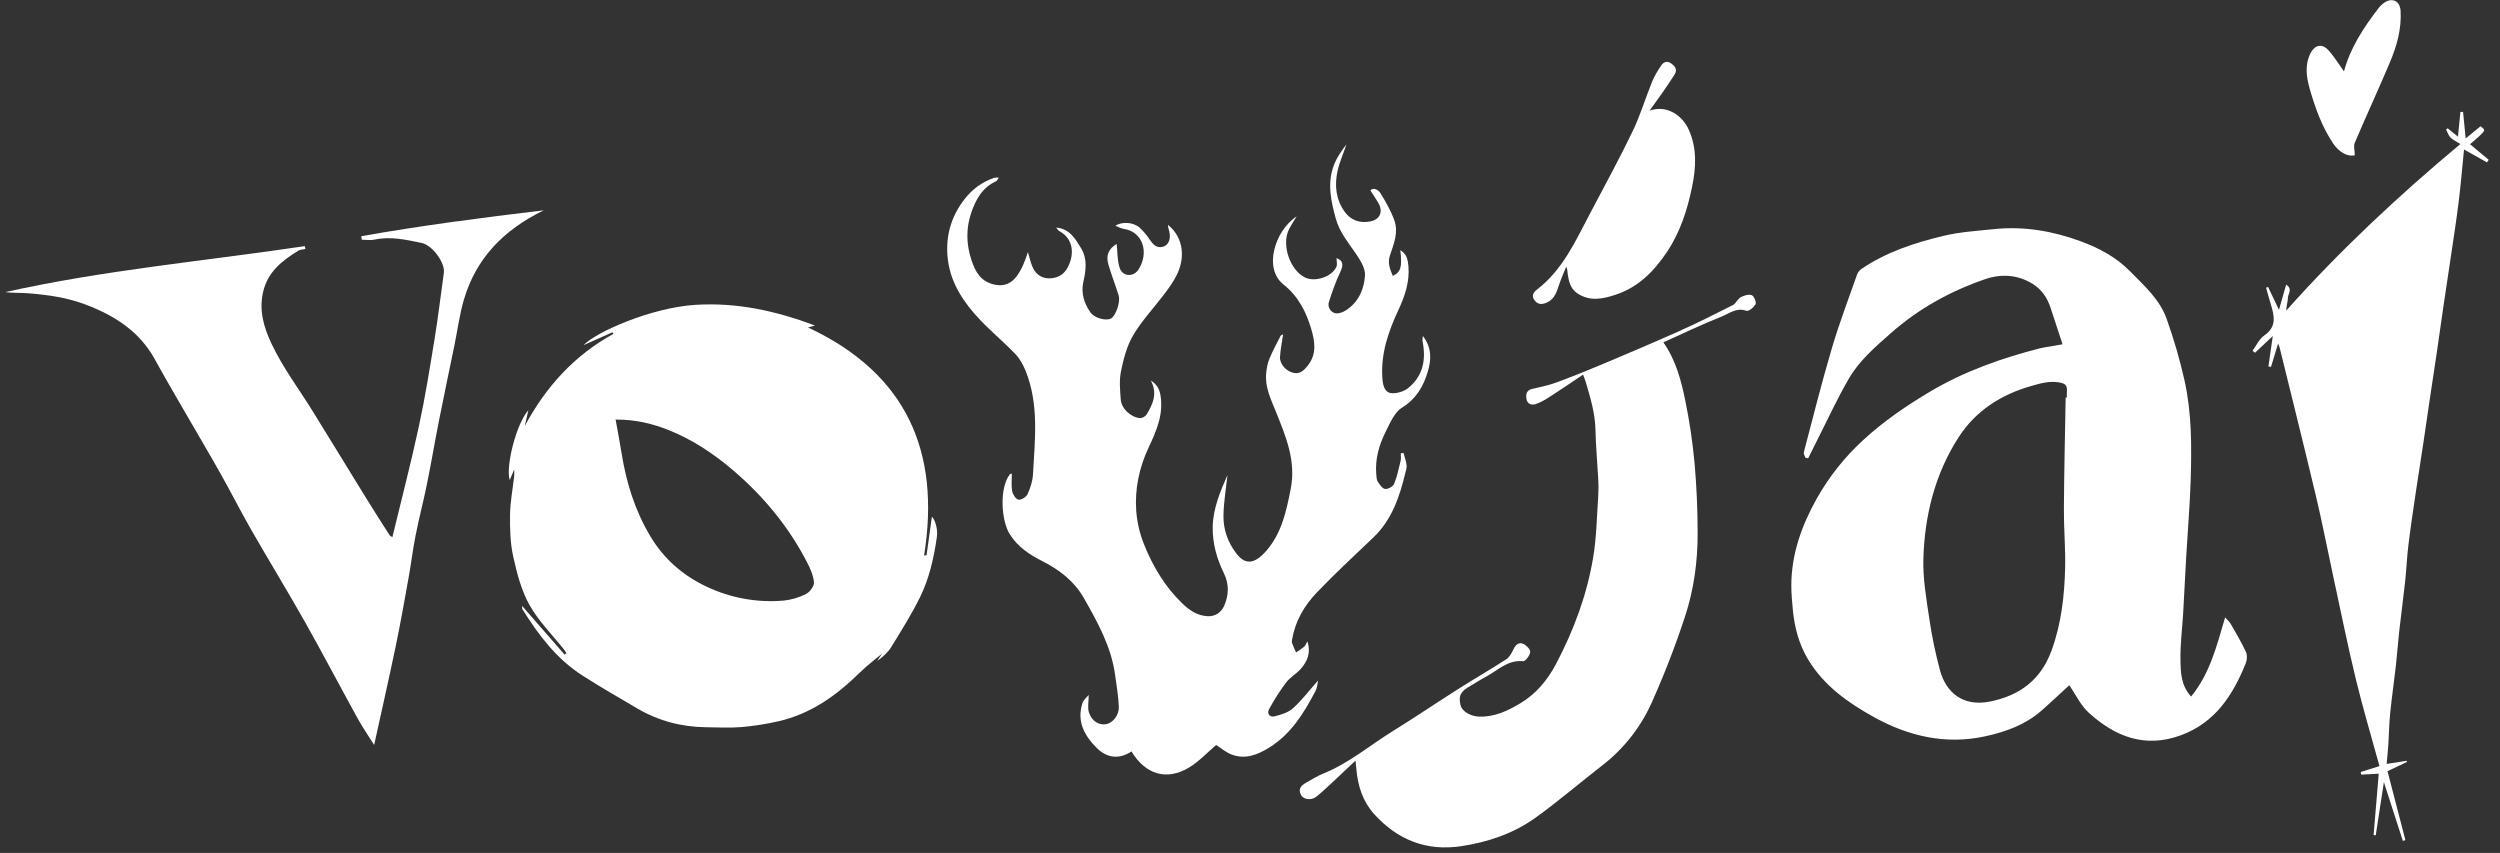 <svg width="170" height="58" viewBox="0 0 170 58" fill="none" xmlns="http://www.w3.org/2000/svg">
<rect x="0" y="0" width="170" height="58" fill="#333333" stroke="none"/>
<path d="M35.929 27.896C35.849 28.251 35.768 28.606 35.687 28.961C37.116 26.313 39.046 24.162 41.718 22.701L41.647 22.595L39.678 23.47C40.533 22.581 44.28 20.916 47.295 20.729C50.107 20.555 52.732 21.13 55.419 22.135L54.946 22.267C61.658 25.406 63.968 30.728 62.837 37.778L63.006 37.754C63.129 36.865 63.252 35.975 63.369 35.135C63.588 35.352 63.782 35.976 63.71 36.493C63.509 37.919 63.194 39.328 62.556 40.621C61.983 41.783 61.286 42.889 60.606 43.996C60.379 44.369 60.03 44.67 59.654 44.944L60.302 43.944L60.419 44.088C59.745 44.653 59.032 45.178 58.406 45.791C56.847 47.32 55.115 48.545 52.95 49.042C52.123 49.233 51.284 49.366 50.438 49.44C49.642 49.507 48.836 49.461 48.035 49.453C46.35 49.436 44.772 49.021 43.318 48.166C42.076 47.434 40.824 46.716 39.61 45.939C37.844 44.81 36.617 43.178 35.528 41.432C35.483 41.358 35.51 41.236 35.508 41.207L38.395 44.516L38.517 44.421C38.461 44.334 38.411 44.24 38.346 44.161C37.554 43.162 36.623 42.241 36.008 41.143C35.45 40.15 35.15 38.982 34.901 37.855C34.696 36.932 34.67 35.955 34.683 35.004C34.695 34.126 34.867 33.252 34.965 32.375C34.978 32.265 34.965 32.152 34.965 31.924C34.838 32.228 34.757 32.42 34.662 32.646C34.368 31.723 35.116 28.798 35.929 27.896ZM41.861 28.531C42.005 29.336 42.145 30.048 42.258 30.764C42.579 32.781 43.165 34.698 44.225 36.469C45.148 38.013 46.441 39.133 48.042 39.89C49.669 40.664 51.472 40.992 53.269 40.842C53.805 40.79 54.326 40.637 54.805 40.393C55.065 40.263 55.366 39.863 55.349 39.608C55.313 39.141 55.102 38.666 54.88 38.236C53.638 35.833 51.952 33.783 49.895 32.017C48.556 30.868 47.115 29.904 45.47 29.247C44.355 28.803 43.214 28.523 41.859 28.531H41.861Z" fill="white"/>
<path d="M140.253 23.41C139.968 22.545 139.702 21.752 139.447 20.955C139.226 20.268 138.846 19.691 138.229 19.308C137.209 18.676 136.093 18.606 134.989 18.984C132.62 19.797 130.467 20.988 128.58 22.652C127.521 23.586 126.442 24.511 125.731 25.731C124.941 27.085 124.287 28.519 123.575 29.919C123.365 30.332 123.162 30.749 122.955 31.164L122.773 31.131C122.732 31.005 122.63 30.861 122.659 30.755C123.281 28.392 123.874 26.022 124.566 23.68C125.068 21.984 125.7 20.326 126.285 18.655C126.347 18.502 126.453 18.37 126.591 18.278C128.288 17.13 130.21 16.503 132.175 16.034C133.279 15.771 134.432 15.702 135.566 15.583C137.62 15.365 139.61 15.711 141.526 16.422C142.754 16.877 143.907 17.493 144.849 18.453C145.811 19.432 146.861 20.359 147.33 21.678C147.817 23.042 148.222 24.434 148.542 25.846C149.044 28.082 149.035 30.369 148.966 32.646C148.913 34.371 148.763 36.093 148.664 37.816C148.589 39.115 148.528 40.414 148.454 41.712C148.392 42.769 148.25 43.826 148.272 44.881C148.288 45.716 148.298 46.607 148.995 47.365C150.286 45.784 150.738 43.913 151.308 41.985C151.489 42.187 151.61 42.283 151.68 42.408C152.04 43.04 152.414 43.668 152.721 44.326C152.82 44.538 152.806 44.867 152.715 45.093C151.843 47.257 150.646 49.134 148.298 49.998C145.849 50.901 143.816 50.083 142.029 48.459C141.481 47.962 141.15 47.227 140.714 46.594C140.076 47.176 139.444 47.778 138.788 48.349C137.696 49.297 136.371 49.771 134.986 50.071C132.303 50.653 129.788 50.066 127.447 48.774C125.681 47.798 124.029 46.636 122.954 44.85C122.323 43.801 122.023 42.649 121.911 41.444C121.86 40.902 121.809 40.353 121.81 39.807C121.814 37.685 122.509 35.748 123.529 33.922C124.365 32.431 125.433 31.082 126.695 29.926C128.077 28.652 129.617 27.6 131.23 26.64C133.569 25.247 136.104 24.353 138.729 23.682C138.958 23.623 139.196 23.596 139.431 23.555L140.253 23.41ZM140.465 27.033H140.546C140.546 26.913 140.537 26.791 140.546 26.672C140.581 26.285 140.526 26.085 140.025 26.004C139.342 25.892 138.752 26.068 138.134 26.244C136.08 26.827 134.355 27.927 133.197 29.716C131.584 32.207 130.884 35.023 130.79 37.95C130.745 39.331 130.995 40.73 131.198 42.108C131.371 43.276 131.612 44.433 131.918 45.574C132.312 47.044 133.441 48.079 135.307 47.707C137.362 47.298 138.788 46.213 139.511 44.221C140.17 42.408 140.382 40.526 140.429 38.623C140.461 37.302 140.338 35.978 140.345 34.656C140.36 32.116 140.42 29.575 140.465 27.033Z" fill="white"/>
<path d="M83.467 32.305C83.371 33.225 83.21 34.143 83.195 35.063C83.18 36.011 83.499 36.903 84.087 37.657C84.714 38.462 85.354 38.327 86.123 37.438C87.159 36.241 87.476 34.744 87.771 33.232C88.14 31.346 87.443 29.693 86.773 28.023C86.432 27.173 86.008 26.346 86.099 25.393C86.131 25.062 86.189 24.716 86.314 24.411C86.535 23.874 86.813 23.36 87.079 22.841C87.108 22.784 87.209 22.762 87.252 22.738C87.176 23.256 87.07 23.761 87.04 24.27C87.012 24.745 87.444 25.244 87.959 25.354C88.413 25.453 88.682 25.178 88.951 24.83C89.57 24.027 89.397 23.146 89.152 22.333C88.809 21.19 88.28 20.143 87.278 19.346C86.564 18.778 86.444 17.849 86.652 16.987C86.873 16.072 87.371 15.279 88.175 14.702C88.001 14.998 87.81 15.285 87.654 15.59C87.128 16.618 87.703 18.351 88.731 18.864C89.403 19.2 90.545 18.842 90.869 18.158C90.952 17.983 90.882 17.735 90.882 17.551C91.324 17.71 91.377 17.997 91.138 18.5C90.83 19.146 90.591 19.829 90.372 20.512C90.345 20.589 90.334 20.671 90.339 20.752C90.345 20.834 90.367 20.913 90.404 20.986C90.441 21.059 90.492 21.123 90.554 21.176C90.617 21.228 90.689 21.268 90.768 21.292C90.976 21.355 91.289 21.247 91.493 21.121C92.37 20.573 92.759 19.684 92.82 18.728C92.85 18.27 92.529 17.741 92.249 17.322C91.721 16.537 91.1 15.822 90.838 14.878C90.507 13.684 90.244 12.49 90.686 11.283C90.88 10.752 91.2 10.268 91.566 9.814C91.357 10.419 91.09 11.012 90.953 11.632C90.737 12.608 90.839 13.57 91.444 14.409C91.845 14.965 92.464 15.204 93.188 15.055C93.847 14.919 94.069 14.39 93.726 13.795C93.566 13.517 93.381 13.254 93.182 12.942C93.419 12.721 93.736 12.917 93.874 13.141C94.237 13.731 94.59 14.347 94.82 14.997C95.106 15.803 94.778 16.596 94.519 17.358C94.34 17.884 94.519 18.307 94.712 18.761C95.259 18.496 95.355 18.156 95.223 17.015C95.667 17.269 95.735 17.68 95.772 18.095C95.866 19.163 95.531 20.136 95.088 21.086C94.407 22.545 93.891 24.043 93.999 25.691C94.047 26.405 94.236 26.76 94.764 26.74C95.112 26.727 95.517 26.588 95.782 26.368C96.796 25.529 96.978 24.409 96.729 23.178C96.714 23.107 96.74 23.027 96.756 22.844C97.371 23.648 97.33 24.453 97.101 25.234C96.803 26.248 96.319 27.111 95.332 27.724C94.816 28.044 94.52 28.774 94.222 29.367C93.768 30.27 93.496 31.235 93.587 32.265C93.601 32.431 93.605 32.622 93.689 32.752C93.818 32.952 93.998 33.227 94.185 33.249C94.379 33.274 94.725 33.086 94.798 32.907C95.005 32.403 95.116 31.859 95.244 31.327C95.282 31.171 95.25 30.999 95.25 30.834L95.439 30.794C95.512 31.073 95.614 31.349 95.649 31.633C95.672 31.808 95.604 31.998 95.559 32.178C95.164 33.799 94.644 35.355 93.382 36.555C92.088 37.785 90.778 39.001 89.545 40.289C88.695 41.176 88.075 42.234 87.864 43.478C87.849 43.563 87.835 43.659 87.864 43.735C87.941 43.95 88.04 44.157 88.131 44.367C88.317 44.239 88.512 44.121 88.684 43.977C88.765 43.908 88.8 43.787 88.903 43.61C89.158 44.409 88.89 44.992 88.437 45.5C88.143 45.831 87.724 46.058 87.459 46.406C87.033 46.979 86.647 47.58 86.305 48.207C86.138 48.505 86.318 48.794 86.662 48.712C87.107 48.602 87.604 48.453 87.928 48.158C88.552 47.59 89.07 46.906 89.629 46.274C89.584 46.478 89.577 46.75 89.464 46.966C88.679 48.466 87.805 49.905 86.312 50.832C85.525 51.322 84.679 51.664 83.747 51.306C83.352 51.154 83.014 50.859 82.697 50.659C82.127 51.141 81.541 51.783 80.825 52.209C79.374 53.074 77.905 52.709 76.943 51.097C76.1 51.652 75.276 51.553 74.581 50.863C73.736 50.023 73.198 49.038 73.612 47.793C73.678 47.595 73.882 47.442 74.033 47.254C74.033 47.732 73.938 48.134 74.053 48.464C74.262 49.063 74.743 49.325 75.215 49.244C75.663 49.167 76.104 48.641 76.08 48.056C76.052 47.346 75.929 46.639 75.834 45.934C75.576 43.997 74.648 42.325 73.7 40.664C73.045 39.515 72.043 38.748 70.879 38.157C70.011 37.716 69.219 37.199 68.671 36.338C68.074 35.399 67.945 33.189 68.671 32.249C68.688 32.227 68.732 32.226 68.807 32.204C68.807 32.61 68.756 33.012 68.826 33.391C68.868 33.617 69.073 33.943 69.253 33.978C69.433 34.013 69.786 33.798 69.873 33.604C70.065 33.182 70.219 32.711 70.244 32.25C70.374 29.886 70.662 27.501 69.74 25.215C69.573 24.801 69.34 24.38 69.033 24.061C68.27 23.266 67.415 22.559 66.656 21.761C65.579 20.627 64.692 19.336 64.47 17.766C64.251 16.222 64.615 14.769 65.62 13.504C66.144 12.844 66.783 12.379 67.57 12.102C67.654 12.072 67.754 12.085 67.921 12.072C67.83 12.198 67.8 12.295 67.74 12.323C66.791 12.749 66.341 13.587 66.038 14.487C65.683 15.537 65.701 16.609 66.059 17.686C66.331 18.504 66.688 19.142 67.625 19.353C68.282 19.501 68.768 19.26 69.111 18.816C69.479 18.337 69.704 17.748 69.898 17.139C69.989 17.444 70.059 17.756 70.17 18.053C70.365 18.579 70.756 18.921 71.316 18.928C71.815 18.934 72.28 18.739 72.554 18.272C73.057 17.415 73.072 16.264 72.019 15.707C71.951 15.67 71.91 15.582 71.82 15.474C72.745 15.56 73.108 16.227 73.498 16.852C73.96 17.593 73.844 18.381 73.667 19.174C73.498 19.933 73.717 20.619 74.143 21.235C74.415 21.63 75.182 21.831 75.534 21.666C75.854 21.516 76.208 20.549 76.069 20.093C75.853 19.386 75.576 18.696 75.371 17.986C75.183 17.338 75.4 16.912 75.934 16.587C75.99 17.099 75.968 17.681 76.133 18.204C76.325 18.814 77.075 18.866 77.423 18.321C78.156 17.17 77.71 15.748 76.42 15.567C76.227 15.54 76.046 15.427 75.843 15.347C76.312 15.052 77.082 15.106 77.5 15.487C77.75 15.72 77.973 15.981 78.162 16.265C78.396 16.61 78.638 16.913 79.106 16.772C79.474 16.66 79.635 16.211 79.509 15.733C79.472 15.591 79.419 15.453 79.419 15.29C79.679 15.494 79.896 15.747 80.056 16.036C80.217 16.325 80.317 16.643 80.352 16.971C80.488 18.235 79.785 19.199 79.064 20.138C78.381 21.027 77.604 21.861 77.043 22.821C76.62 23.543 76.398 24.414 76.227 25.247C76.101 25.863 76.162 26.528 76.211 27.165C76.257 27.78 76.872 28.36 77.507 28.432C77.653 28.449 77.885 28.321 77.965 28.191C78.399 27.485 78.729 26.748 78.253 25.874C78.698 26.152 78.85 26.49 78.917 26.907C79.122 28.2 78.63 29.316 78.104 30.437C77.464 31.799 77.159 33.247 77.264 34.74C77.322 35.514 77.498 36.273 77.785 36.994C78.385 38.501 79.212 39.892 80.395 41.033C80.874 41.494 81.412 41.872 82.133 41.903C82.691 41.927 83.061 41.597 83.24 41.199C83.558 40.492 83.594 39.729 83.23 38.991C82.737 37.989 82.44 36.92 82.464 35.811C82.493 34.562 82.978 33.42 83.467 32.305Z" fill="white"/>
<path d="M107.651 25.473C106.857 26.004 106.136 26.499 105.402 26.971C105.094 27.169 104.771 27.363 104.428 27.477C104.156 27.568 103.856 27.485 103.8 27.127C103.755 26.823 103.787 26.543 104.175 26.45C104.716 26.322 105.268 26.214 105.789 26.024C106.837 25.64 107.875 25.224 108.904 24.79C110.669 24.047 112.434 23.3 114.182 22.518C115.418 21.964 116.631 21.358 117.838 20.745C118.048 20.638 118.155 20.329 118.363 20.214C118.583 20.093 118.905 19.996 119.116 20.071C119.269 20.124 119.444 20.54 119.376 20.684C119.275 20.896 118.9 21.188 118.756 21.135C118.082 20.889 117.587 21.321 117.067 21.527C115.728 22.058 114.428 22.687 113.107 23.279C113.952 24.474 114.319 25.863 114.603 27.259C114.889 28.653 115.098 30.062 115.228 31.478C115.372 33.063 115.436 34.661 115.44 36.253C115.444 38.179 115.184 40.096 114.582 41.92C113.925 43.924 113.163 45.892 112.299 47.816C111.545 49.487 110.388 50.947 108.931 52.066C107.411 53.244 105.95 54.504 104.388 55.623C102.909 56.681 101.197 57.258 99.396 57.536C97.001 57.905 95.015 57.111 93.426 55.339C92.67 54.495 92.333 53.446 92.236 52.324C92.223 52.179 92.207 52.035 92.174 51.722C91.565 52.296 91.071 52.77 90.568 53.235C90.216 53.561 89.867 53.893 89.489 54.188C89.167 54.438 88.653 54.371 88.486 54.087C88.245 53.676 88.458 53.418 88.812 53.224C89.197 53.013 89.569 52.768 89.973 52.606C91.728 51.901 93.159 50.675 94.741 49.695C96.24 48.768 97.7 47.778 99.189 46.834C100.262 46.153 101.365 45.52 102.432 44.826C102.659 44.678 102.81 44.374 102.934 44.115C103.078 43.812 103.314 43.657 103.586 43.782C103.797 43.88 104.077 44.168 104.056 44.339C104.028 44.574 103.724 44.978 103.574 44.963C102.505 44.854 101.833 45.608 101.014 46.034C100.668 46.214 100.347 46.44 100.007 46.629C99.312 47.02 99.163 47.299 99.318 47.956C99.413 48.362 99.969 48.706 100.569 48.729C101.622 48.77 102.532 48.333 103.394 47.816C104.472 47.169 105.24 46.236 105.828 45.117C107.033 42.822 107.922 40.418 108.342 37.87C108.569 36.495 108.584 35.085 108.682 33.69C108.704 33.325 108.704 32.959 108.682 32.593C108.622 31.465 108.516 30.342 108.491 29.215C108.466 28.113 108.156 27.08 107.851 26.04C107.812 25.904 107.755 25.766 107.651 25.473Z" fill="white"/>
<path d="M24.565 16.062C28.637 15.339 32.737 14.806 36.975 14.301C34.231 15.638 32.364 17.575 31.541 20.391C31.253 21.375 31.121 22.404 30.915 23.412C30.562 25.133 30.198 26.851 29.857 28.573C29.571 30.015 29.328 31.466 29.035 32.908C28.797 34.082 28.491 35.241 28.259 36.415C28.07 37.363 27.958 38.322 27.787 39.271C27.506 40.834 27.23 42.399 26.907 43.954C26.449 46.151 25.951 48.34 25.443 50.657C25.037 50.009 24.648 49.449 24.321 48.855C23.118 46.672 21.962 44.465 20.738 42.294C19.559 40.201 18.302 38.151 17.106 36.066C16.373 34.787 15.707 33.471 14.984 32.184C14.213 30.812 13.406 29.46 12.62 28.096C11.92 26.882 11.207 25.673 10.534 24.444C9.494 22.54 7.809 21.469 5.847 20.719C4.577 20.234 3.254 20.047 1.915 19.942C1.401 19.901 0.881 19.935 0.357 19.863C7.081 18.362 13.936 17.751 20.729 16.737L20.767 16.933C20.61 16.967 20.429 16.962 20.298 17.041C19.191 17.715 18.204 18.486 17.892 19.85C17.607 21.097 17.921 22.214 18.448 23.34C19.232 25.014 20.351 26.477 21.311 28.039C22.515 30 23.721 31.96 24.928 33.919C25.444 34.754 25.971 35.58 26.502 36.407C26.532 36.456 26.606 36.476 26.683 36.524C27.296 33.983 27.944 31.49 28.488 28.973C28.913 27.008 29.23 25.018 29.554 23.033C29.797 21.545 29.972 20.046 30.182 18.553C30.277 17.876 29.411 16.671 28.667 16.519C27.616 16.303 26.565 16.057 25.474 16.293C25.195 16.354 24.892 16.302 24.6 16.302C24.588 16.222 24.576 16.142 24.565 16.062Z" fill="white"/>
<path d="M162.291 51.947L163.652 51.733C163.661 51.758 163.67 51.783 163.679 51.808L162.35 52.441C162.751 53.981 163.159 55.556 163.568 57.128L163.394 57.182L162.104 53.187C161.923 54.382 161.736 55.59 161.551 56.799L161.404 56.785C161.52 55.395 161.637 54.003 161.754 52.611L160.564 52.675L160.526 52.499L161.803 52.093C161.263 50.121 160.674 48.15 160.19 46.154C159.631 43.843 159.162 41.509 158.658 39.184C158.269 37.385 157.922 35.578 157.497 33.788C156.691 30.392 155.843 27.006 155.011 23.616C154.997 23.56 154.969 23.508 154.91 23.361C154.728 23.956 154.579 24.454 154.428 24.953L154.253 24.916L154.55 22.849L153.339 23.989L153.172 23.851C153.433 23.498 153.625 23.047 153.97 22.812C154.821 22.225 154.664 21.503 154.423 20.721C154.305 20.34 154.205 19.954 154.096 19.568L154.228 19.508C154.478 20.035 154.727 20.562 154.97 21.07C155.124 20.528 155.283 19.969 155.458 19.354C155.911 19.651 155.594 19.964 155.581 20.229C155.569 20.522 155.476 20.812 155.46 21.125C159.058 17.088 162.983 13.404 167.303 9.795C167.031 9.62 166.8 9.517 166.634 9.35C166.495 9.209 166.432 8.993 166.336 8.811L166.44 8.723L167.141 9.292C167.2 8.691 167.254 8.15 167.308 7.61H167.489C167.547 8.197 167.604 8.789 167.665 9.416L168.677 8.584C169.01 8.84 169.015 8.847 168.619 9.233C168.405 9.442 168.166 9.626 167.959 9.804L169.232 10.868C169.193 10.926 169.153 10.983 169.113 11.042L167.554 10.166C167.431 11.385 167.334 12.553 167.191 13.714C167.035 14.975 166.838 16.231 166.653 17.489C166.491 18.594 166.319 19.698 166.157 20.804C166.005 21.843 165.862 22.884 165.709 23.924C165.55 25.013 165.381 26.1 165.219 27.189C165.075 28.161 164.937 29.134 164.791 30.106C164.625 31.211 164.447 32.314 164.283 33.418C164.106 34.625 163.921 35.832 163.774 37.042C163.672 37.871 163.638 38.707 163.55 39.538C163.428 40.666 163.274 41.795 163.147 42.924C163.062 43.685 163.011 44.451 162.926 45.212C162.802 46.308 162.643 47.4 162.532 48.498C162.46 49.212 162.453 49.933 162.406 50.65C162.379 51.073 162.332 51.491 162.291 51.947Z" fill="white"/>
<path d="M112.17 7.524C113.4 7.095 114.42 7.908 114.825 8.795C115.409 10.077 115.335 11.4 115.055 12.74C114.732 14.291 114.252 15.782 113.369 17.11C112.497 18.419 111.419 19.527 109.877 20.036C109.012 20.321 108.124 20.527 107.259 19.946C106.792 19.63 106.692 19.171 106.61 18.687C106.581 18.52 106.606 18.344 106.501 18.134C106.327 18.573 106.131 19.006 105.986 19.455C105.836 19.919 105.675 20.354 105.186 20.573C104.875 20.711 104.592 20.73 104.359 20.433C104.126 20.136 104.264 19.881 104.508 19.694C106.252 18.362 107.118 16.423 108.098 14.564C109.084 12.695 110.097 10.838 111.015 8.936C111.541 7.849 111.887 6.676 112.343 5.554C112.501 5.166 112.726 4.8 112.961 4.451C113.11 4.23 113.353 4.11 113.619 4.299C113.884 4.489 114.09 4.721 113.877 5.06C113.6 5.501 113.303 5.929 113.007 6.357C112.755 6.716 112.495 7.07 112.17 7.524Z" fill="white"/>
<path d="M160.125 10.554C159.652 10.685 159.051 10.352 158.646 9.744C157.885 8.604 157.432 7.333 157.061 6.042C156.835 5.249 156.71 4.405 157.123 3.604C157.401 3.062 157.894 2.939 158.315 3.396C158.735 3.852 159.05 4.386 159.39 4.857C159.807 3.289 160.709 1.886 161.742 0.555C161.857 0.403 161.996 0.272 162.154 0.166C162.696 -0.185 163.202 0.085 163.24 0.733C163.311 1.965 162.986 3.126 162.514 4.238C161.739 6.073 160.903 7.883 160.121 9.716C160.031 9.929 160.119 10.221 160.125 10.554Z" fill="white"/>
</svg>
